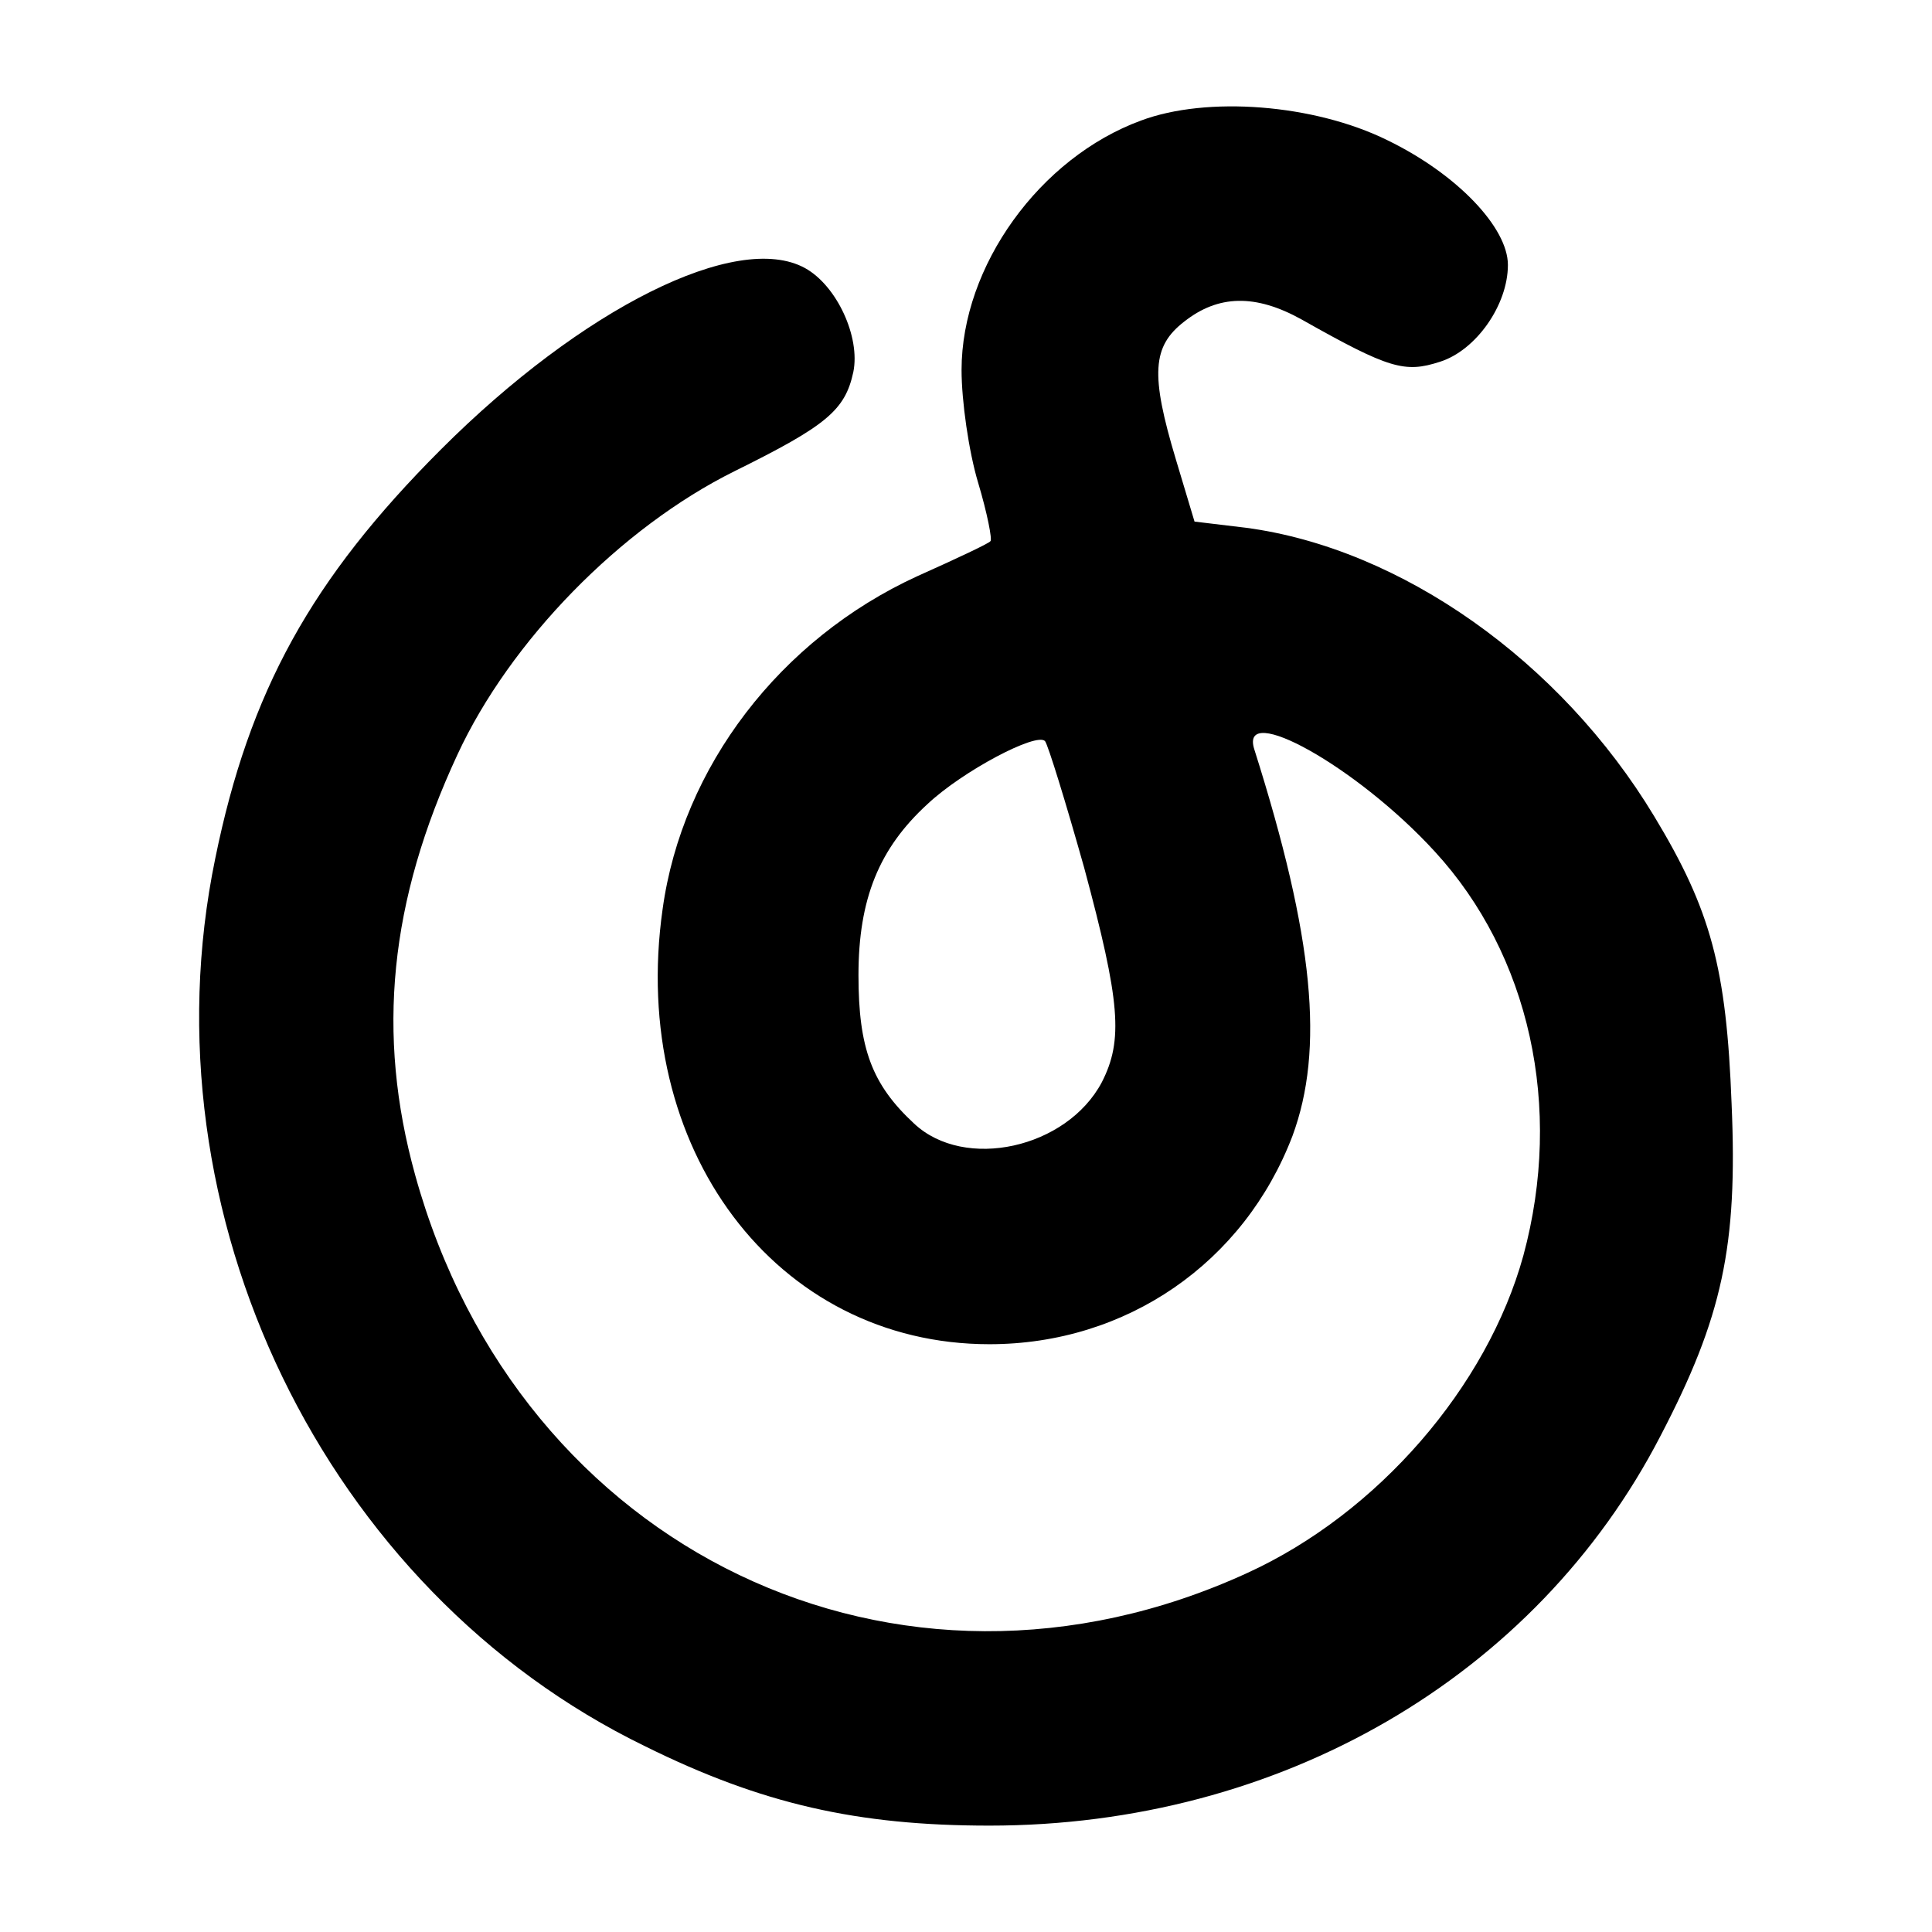 <svg xmlns="http://www.w3.org/2000/svg" width="300" height="300" viewBox="0, 0, 300, 300"><path d="M177.162 18.724c-15.687 5.762-27.852 22.57-27.852 38.737 0 4.802 1.12 12.646 2.561 17.448 1.44 4.802 2.241 8.964 1.921 9.124-.16.32-5.283 2.721-11.365 5.442-21.29 9.765-36.497 29.613-39.538 51.703-5.282 37.137 17.608 67.55 50.743 67.55 21.289 0 39.537-12.645 47.06-32.334 4.963-13.446 3.362-30.734-5.922-60.027-2.401-7.523 16.007 2.721 28.012 15.847 14.727 16.007 20.009 39.698 13.766 62.748-5.602 20.329-22.57 40.018-42.899 49.302-54.104 24.811-113.01-3.362-129.177-61.788-6.083-21.929-4.002-42.578 6.563-65.308 8.163-17.608 25.291-35.216 43.059-44.02 14.246-7.043 17.128-9.444 18.408-15.367 1.121-5.442-2.561-13.446-7.523-16.167-10.565-5.763-34.576 6.243-56.505 28.172-20.169 20.169-29.773 37.617-35.056 63.549-11.365 55.064 16.968 113.65 66.75 137.821 18.088 8.964 32.974 12.325 53.464 12.325 45.14 0 84.837-23.05 104.206-60.507 9.604-18.408 12.005-29.453 11.045-51.542-.801-21.13-3.202-30.094-12.006-44.66-14.566-24.171-39.377-41.619-63.388-44.82l-8.003-.961-2.882-9.604c-4.001-13.286-3.681-17.608 1.281-21.449 5.282-4.162 11.045-4.322 18.248-.32 13.606 7.683 16.007 8.323 21.45 6.562 5.602-1.76 10.564-8.803 10.564-15.046 0-5.763-7.843-14.086-18.728-19.369-11.365-5.602-28.012-6.883-38.257-3.041zm-8.804 116.051c5.603 20.81 6.083 26.732 2.721 33.295-5.442 10.245-21.289 13.766-29.133 6.403-6.563-6.083-8.643-11.685-8.643-23.05 0-11.846 3.201-19.689 10.724-26.572 5.443-5.122 16.968-11.205 18.248-9.764.481.64 3.202 9.444 6.083 19.688z"/></svg>